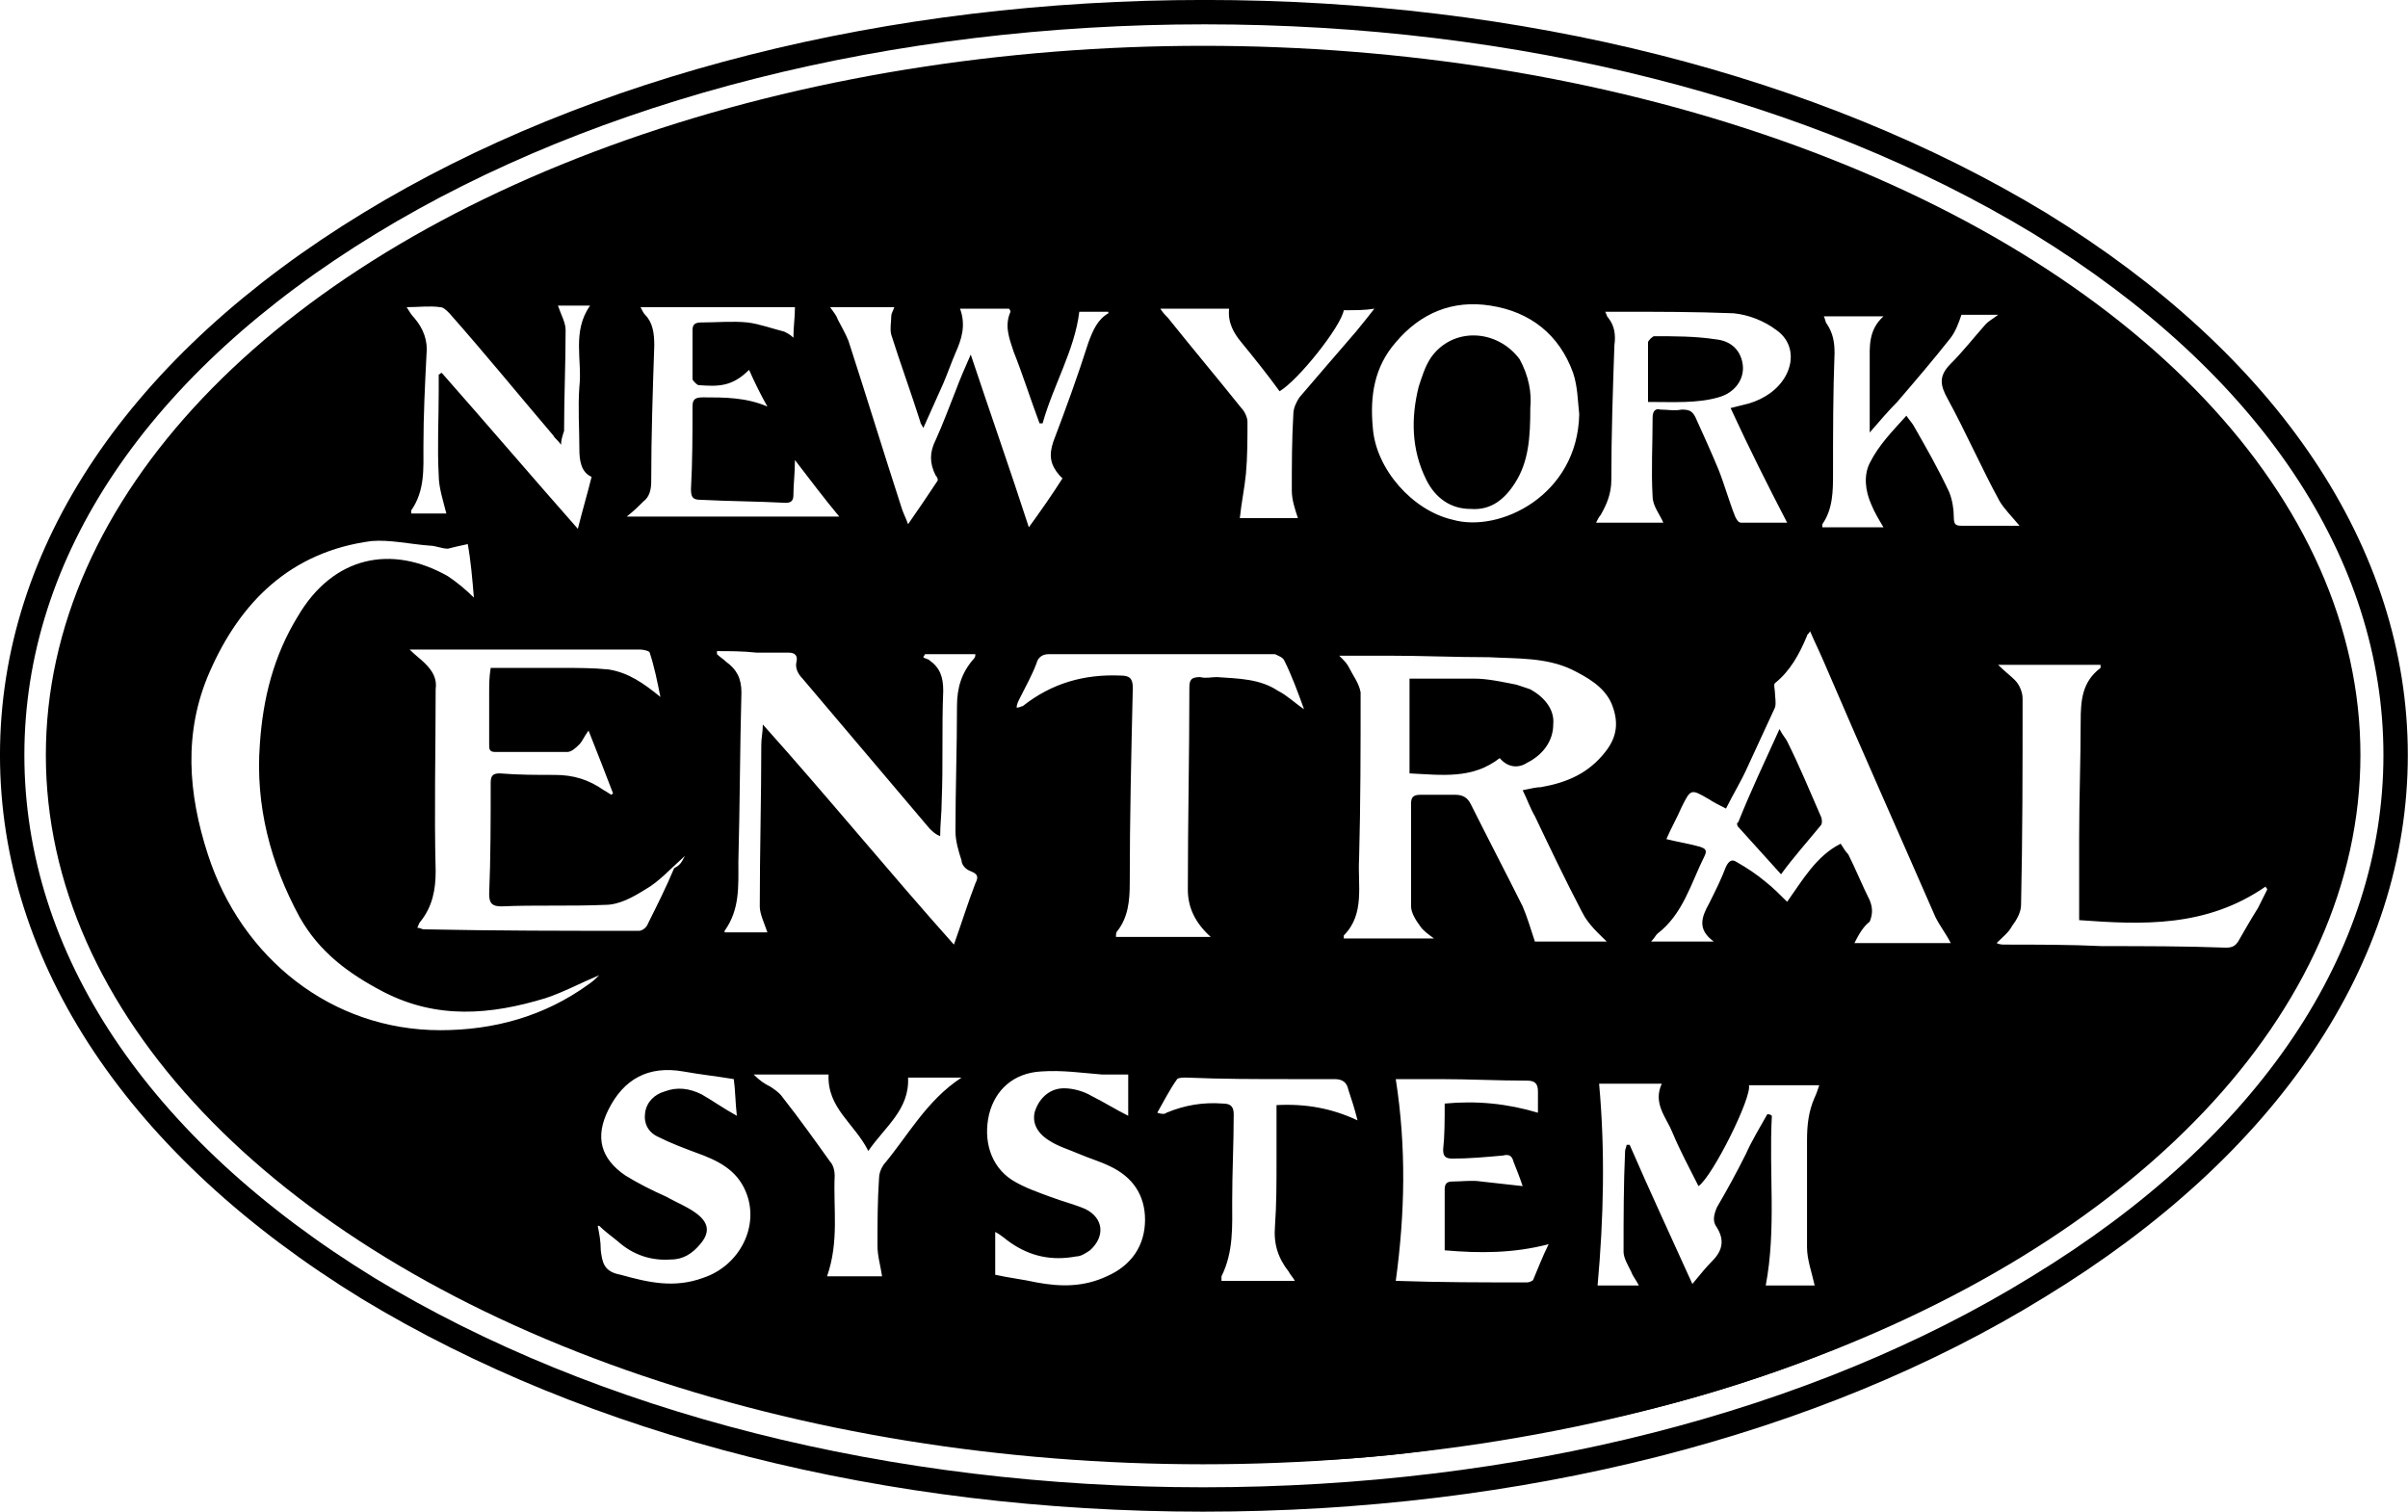 <svg xmlns="http://www.w3.org/2000/svg" height="120.561" width="192" xml:space="preserve" viewBox="0 0 192 120.561" y="0" x="0" id="Layer_1" version="1.1">
    <style id="style73" type="text/css">
        .st0{fill:none;stroke:#000;stroke-width:1.595;stroke-miterlimit:10}.st1{fill:#000}
    </style>
    <g transform="translate(-7.684 -43.403) scale(1.219)" id="g4607">
        <path id="path75" d="M85 133.7c-20.6 0-39.9-4.9-54.6-13.8-15-9.2-23.3-21.6-23.3-34.9 0-13.3 8.3-25.6 23.4-34.8 14.6-8.9 34-13.8 54.6-13.8s39.9 4.9 54.6 13.8c15 9.2 23.3 21.6 23.3 34.8 0 13.2-8.3 25.6-23.4 34.8-14.6 9-34 13.9-54.6 13.9z" class="st0" fill="none" stroke="#000" stroke-width="1.595" stroke-miterlimit="10" stroke-opacity="1"/>
        <ellipse id="ellipse77" ry="45.6" rx="74.9" cy="85" cx="85" class="st0" fill="none" stroke="#000" stroke-width="1.595" stroke-miterlimit="10"/>
        <path id="path79" d="M10.2 87.5c.4-.3.4-5.6.5-6.1.7-4.6 2.3-8.8 4.9-12.7 3-4.6 6.9-8.5 11.2-11.8 6.9-5.3 14.7-9 23-11.7 6.1-2 12.4-3.4 18.8-4.3 4.9-.6 9.8-1 14.8-1 9.8-.1 19.4 1 28.9 3.4 8.1 2 16.1 4.6 23.4 8.7 5.4 3.1 10.5 6.7 14.7 11.2 3.5 3.8 6 8.4 7.6 13.3.7 2 1 4 1.5 6.1.1.2.3.5.5.6 1.5.7-.3 5.5-.4 5.9-.5 4.7-2.2 8.9-4.7 12.9-2.3 3.7-5.1 6.8-8.4 9.7-4.5 4-9.6 7.2-15 9.8-6.6 3.3-13.6 5.6-20.8 7.1-3 .6-6.1 1.1-9.1 1.6-4.8.8-9.7 1.1-14.6 1-3.5 0-7.1-.1-10.6-.3-2.4-.1-4.8-.3-7.2-.7-3.5-.6-6.9-1.2-10.3-2-6.5-1.5-12.7-3.6-18.7-6.4-6.6-3.1-12.7-6.9-18-12-4.7-4.5-8.5-9.7-10.5-16-.6-1.8-.8-3.7-1.3-5.5 0-.4-.1-.6-.2-.8zm89.9 9.5c-.4-.3-.7-.5-.9-.8-.3-.4-.6-.9-.6-1.3v-6.7c0-.4.1-.6.6-.6h2.3c.5 0 .8.2 1 .6 1.1 2.2 2.3 4.5 3.4 6.7.3.7.5 1.4.8 2.3h4.7c-.5-.5-1.2-1.1-1.6-1.9-1.1-2.1-2.1-4.2-3.1-6.3-.3-.5-.5-1.1-.8-1.7.5-.1.9-.2 1.2-.2 1.7-.3 3.1-.9 4.2-2.3.8-1 .9-2 .4-3.2-.5-1.1-1.6-1.7-2.6-2.2-1.7-.8-3.6-.7-5.4-.8-2.2 0-4.4-.1-6.6-.1h-3.2c.3.3.5.5.6.7.3.6.7 1.1.8 1.7 0 3.6 0 7.3-.1 10.9-.1 1.7.4 3.6-1 5v.2h5.9zM36.9 71.2c-.5.1-.9.2-1.3.3-.4 0-.8-.2-1.2-.2-1.3-.1-2.6-.4-3.8-.3-5.3.7-8.6 4-10.6 8.6-1.7 3.9-1.4 7.9-.1 11.9C22.1 98.3 28 103 35.1 103c3.5 0 6.8-.9 9.7-3 .3-.2.5-.4.7-.6-1.2.5-2.3 1.1-3.5 1.5-3.6 1.1-7.1 1.4-10.6-.4-2.3-1.2-4.2-2.6-5.5-4.9-1.9-3.5-2.9-7.3-2.6-11.3.2-3 .9-5.8 2.5-8.4 2.3-3.9 6.1-4.7 9.8-2.6.6.4 1.2.9 1.7 1.4-.1-1.2-.2-2.4-.4-3.5zm90.7 26.1h6.3c-.3-.6-.7-1.1-1-1.7-2.4-5.5-4.9-11.1-7.3-16.7-.3-.7-.6-1.3-.9-2-.1.2-.2.2-.2.3-.5 1.2-1.1 2.3-2.1 3.1-.1.1 0 .4 0 .6 0 .3.1.7 0 1l-1.8 3.9c-.4.9-.9 1.7-1.4 2.7-.4-.2-.8-.4-1.1-.6-1.2-.7-1.2-.7-1.8.5-.3.7-.7 1.4-1 2.1.8.2 1.5.3 2.2.5.3.1.5.2.3.6-.9 1.8-1.4 3.8-3.1 5.1-.1.1-.2.3-.4.5h4.1c-1.1-.8-.8-1.6-.3-2.5.4-.8.8-1.6 1.1-2.4.2-.4.4-.5.7-.3.7.4 1.3.8 1.9 1.3.5.4.9.8 1.4 1.3 1-1.4 1.9-3 3.5-3.8.2.3.3.5.5.7.5 1 .9 2 1.4 3 .2.5.2.9 0 1.4-.4.3-.7.8-1 1.4zM53.2 78.2v.2c.2.2.4.3.6.5.7.5 1 1.1 1 2-.1 3.7-.1 7.4-.2 11.1 0 1.6.1 3.1-.9 4.5v.1h2.8c-.2-.6-.5-1.2-.5-1.7 0-3.5.1-7.1.1-10.6 0-.4.1-.8.1-1.3 4.3 4.8 8.3 9.7 12.5 14.4.5-1.4.9-2.7 1.4-4 .2-.4.2-.6-.3-.8-.3-.1-.6-.4-.6-.7-.2-.6-.4-1.3-.4-1.9 0-2.7.1-5.5.1-8.2 0-1.2.3-2.2 1.1-3.1.1-.1.1-.2.1-.3h-3.3c0 .1-.1.1-.1.2.1.1.3.1.4.2.7.5.9 1.1.9 2-.1 2.4 0 4.8-.1 7.2 0 .8-.1 1.5-.1 2.3-.3-.1-.5-.3-.7-.5-2.8-3.3-5.5-6.5-8.3-9.8-.3-.3-.5-.7-.4-1.1.1-.4-.1-.6-.5-.6h-2.1c-.9-.1-1.8-.1-2.6-.1zm-2.1 13.4c-.9.8-1.7 1.7-2.6 2.2-.8.5-1.7 1-2.6 1-2.3.1-4.6 0-6.8.1-.6 0-.8-.2-.8-.8.1-2.4.1-4.9.1-7.3 0-.5.2-.6.6-.6 1.2.1 2.4.1 3.6.1 1.2 0 2.2.3 3.2 1 .2.1.3.2.5.3l.1-.1c-.5-1.3-1-2.6-1.6-4.1-.3.4-.4.7-.6.9-.2.2-.5.5-.8.5h-4.7c-.4 0-.4-.2-.4-.5v-3.4c0-.5 0-1 .1-1.6h4.7c1 0 2 0 3 .1 1.3.2 2.3.9 3.4 1.8-.2-1-.4-2-.7-2.9 0-.1-.4-.2-.6-.2H33.1c.4.4.7.6 1 .9.5.5.8 1 .7 1.7 0 4-.1 8 0 11.9 0 1.2-.2 2.3-1 3.3-.1.1-.1.2-.2.4.2 0 .3.1.4.1 4.7.1 9.4.1 14.1.1.2 0 .5-.2.6-.5.6-1.2 1.2-2.4 1.7-3.6.4-.2.5-.4.7-.8zm70.8 16.9c.1 0 .2 0 .3.1-.2 3.7.3 7.4-.4 11.1h3.2c-.2-.9-.5-1.7-.5-2.5v-7c0-1 .1-1.9.5-2.8.1-.2.2-.5.3-.8h-4.6c.2.8-2.4 6-3.3 6.6-.6-1.2-1.2-2.3-1.7-3.5-.4-1-1.3-1.9-.7-3.2h-4.1c.4 4.4.3 8.8-.1 13.2h2.7c-.2-.4-.4-.6-.5-.9-.2-.4-.5-.9-.5-1.3 0-2.2 0-4.4.1-6.6 0-.1.1-.3.1-.4h.2c1.3 3 2.7 6 4.1 9.1.5-.6.9-1.1 1.3-1.5.7-.7.8-1.4.3-2.2-.3-.4-.2-.8 0-1.3.7-1.2 1.3-2.3 1.9-3.5.4-.9.9-1.7 1.4-2.6zM91.6 82s.1 0 0 0c-.4-1.1-.8-2.2-1.3-3.2-.1-.2-.4-.3-.6-.4H74.9c-.4 0-.7.2-.8.6-.3.8-.7 1.5-1.1 2.3-.1.2-.2.4-.2.6.2 0 .3-.1.4-.1 1.9-1.5 4-2.1 6.4-2 .6 0 .8.2.8.8-.1 4.3-.2 8.6-.2 12.8 0 1.1-.1 2.2-.8 3.1-.1.1-.1.2-.1.4h6.2c-1-.9-1.5-1.9-1.5-3.1 0-4.4.1-8.8.1-13.2 0-.5.1-.7.7-.7.4.1.7 0 1.1 0 1.4.1 2.8.1 4 .9.6.3 1.1.8 1.7 1.2zm50.7 13.8v-5.4c0-2.5.1-5.1.1-7.6 0-1.4.1-2.6 1.3-3.5v-.2H137c.4.4.8.7 1.1 1 .3.3.5.8.5 1.2 0 4.5 0 9-.1 13.5 0 .5-.3 1-.6 1.4-.2.4-.6.7-1 1.1.2.1.4.1.5.1 2.1 0 4.3 0 6.4.1 2.7 0 5.4 0 8.1.1.4 0 .6-.1.8-.4.4-.7.8-1.4 1.3-2.2l.6-1.2c0-.1-.1-.1-.1-.2-3.9 2.7-8.1 2.5-12.2 2.2zM74.5 63.3h-.2c-.6-1.6-1.1-3.2-1.7-4.7-.3-.9-.6-1.7-.2-2.6 0 0 0-.1-.1-.2h-3.2c.4 1.1.1 2-.3 2.9-.3.7-.5 1.3-.8 2-.4.9-.8 1.8-1.3 2.9-.1-.2-.2-.3-.2-.4-.6-1.9-1.3-3.8-1.9-5.7-.1-.4 0-.8 0-1.2 0-.2.1-.3.2-.6h-4.2c.2.3.4.5.5.8.2.4.5.9.7 1.4 1.2 3.7 2.3 7.3 3.5 11 .1.3.3.7.4 1 .7-1 1.3-1.9 1.9-2.8.1-.1 0-.3-.1-.4-.4-.8-.4-1.5 0-2.3.5-1.1.9-2.2 1.3-3.2.3-.8.6-1.5 1-2.4 1.3 3.9 2.6 7.6 3.8 11.3.8-1.1 1.5-2.1 2.2-3.2l-.2-.2c-.6-.7-.7-1.3-.4-2.2.8-2.1 1.6-4.3 2.3-6.5.3-.8.6-1.5 1.3-1.9V56h-1.9c-.3 2.5-1.7 4.8-2.4 7.3zm45-1l1.2-.3c1-.3 1.9-.9 2.4-1.8.6-1.1.4-2.3-.6-3-.8-.6-1.8-1-2.8-1.1-2.5-.1-5-.1-7.5-.1h-.9c.1.2.1.3.2.4.4.5.5 1.1.4 1.8-.1 2.9-.2 5.8-.2 8.8 0 .9-.3 1.6-.7 2.3-.1.1-.2.3-.3.5h4.4c-.2-.5-.7-1.1-.7-1.7-.1-1.7 0-3.4 0-5.2 0-.4.2-.6.5-.5.5 0 .9.1 1.4 0 .5 0 .7.1.9.5.5 1.1 1 2.2 1.5 3.4.4 1 .7 2.1 1.1 3.1.1.2.2.4.4.4h3c-1.3-2.5-2.5-4.9-3.7-7.5zm-9.9.4c-.1-.9-.1-1.8-.4-2.7-.9-2.5-2.8-4-5.4-4.4-2.5-.4-4.6.5-6.2 2.4-1.4 1.6-1.7 3.5-1.5 5.6.2 2.7 2.6 5.4 5.2 6 3.1.9 8.2-1.6 8.3-6.9zm21.4.1c.2.3.4.5.5.7.8 1.4 1.6 2.8 2.3 4.3.2.5.3 1.1.3 1.6s.1.6.5.6h3.8c-.5-.6-1-1.1-1.3-1.6-1.2-2.2-2.2-4.5-3.4-6.7-.5-.9-.6-1.5.2-2.3.8-.8 1.5-1.7 2.3-2.6.2-.2.4-.3.8-.6h-2.4c-.2.6-.4 1.1-.7 1.5-1.1 1.4-2.3 2.8-3.5 4.2-.6.6-1.1 1.2-1.8 2v-4.6c0-1-.1-2.1.9-3h-3.9c.1.2.1.4.2.5.4.6.5 1.2.5 1.9-.1 2.6-.1 5.2-.1 7.9 0 1.1 0 2.3-.7 3.3v.2h4c-.3-.5-.6-1-.8-1.5-.4-.9-.5-1.9-.1-2.7.6-1.2 1.5-2.1 2.4-3.1zm-50.9 43.1h-1.7c-1.3-.1-2.6-.3-4-.2-1.8.1-3 1.2-3.4 2.8-.4 1.7.1 3.4 1.5 4.3.8.5 1.7.8 2.5 1.1.8.3 1.6.5 2.3.8 1.2.6 1.3 1.8.3 2.7-.3.2-.6.4-.9.4-1.6.3-3 0-4.3-.9-.3-.2-.6-.5-1-.7v2.8c.9.2 1.8.3 2.7.5 1.6.3 3.1.3 4.6-.4 1.6-.7 2.5-2 2.5-3.7 0-1.6-.8-2.8-2.3-3.5-.6-.3-1.3-.5-2-.8-.7-.3-1.4-.5-2-.9-.8-.5-1.1-1.2-.9-1.9.3-.9 1-1.5 1.9-1.5.6 0 1.3.2 1.8.5.8.4 1.6.9 2.4 1.3v-2.7zm-34.6 9.9h-.1c.1.5.2 1 .2 1.6.1.8.2 1.4 1.3 1.6 1.8.5 3.5.9 5.4.2 2.4-.8 3.7-3.4 2.8-5.6-.6-1.5-1.9-2.1-3.3-2.6-.8-.3-1.6-.6-2.4-1-.7-.3-1-.9-.9-1.6.1-.7.6-1.2 1.3-1.4.8-.3 1.6-.2 2.4.2.7.4 1.4.9 2.3 1.4-.1-.9-.1-1.7-.2-2.4-1.2-.2-2.2-.3-3.3-.5-2.3-.4-3.9.5-4.9 2.5-.9 1.8-.5 3.2 1.1 4.3.8.5 1.8 1 2.7 1.4.7.4 1.5.7 2.1 1.2.7.6.7 1.2.1 1.9-.5.6-1.1 1-1.9 1-1.3.1-2.5-.3-3.5-1.2-.5-.4-.9-.7-1.2-1zm55.3-8c2.1-.2 4.1 0 6.1.6V107c0-.5-.2-.7-.7-.7-1.9 0-3.8-.1-5.7-.1h-2.9c.7 4.5.6 8.8 0 13.2h.1c2.8.1 5.6.1 8.5.1.1 0 .4-.1.4-.2.3-.7.6-1.5 1-2.3-2.3.6-4.5.6-6.8.4v-4c0-.4.2-.5.5-.5.6 0 1.3-.1 1.9 0l2.7.3c-.2-.6-.4-1.1-.6-1.6-.1-.4-.3-.5-.7-.4-1.1.1-2.2.2-3.3.2-.5 0-.6-.2-.6-.6.1-.9.1-1.9.1-3zM43 64.7c-.2-.3-.4-.4-.5-.6-2.3-2.7-4.5-5.4-6.8-8-.2-.2-.4-.4-.6-.4-.7-.1-1.4 0-2.2 0 .2.3.3.5.5.7.6.7.9 1.5.8 2.4-.1 2-.2 4-.2 6 0 1.5.1 2.9-.8 4.2v.2h2.3c-.2-.8-.5-1.7-.5-2.5-.1-1.8 0-3.7 0-5.5v-1.1c.1 0 .1-.1.2-.1 3 3.4 5.9 6.8 8.9 10.2.3-1.2.6-2.2.9-3.4-.7-.3-.8-1.1-.8-1.8 0-1.4-.1-2.7 0-4.1.2-1.7-.5-3.6.7-5.3h-2.1c.2.6.5 1.1.5 1.6 0 2.2-.1 4.4-.1 6.6-.1.3-.2.6-.2.9zm12.3-4.9c-1.1 1.1-2 1.1-3.3 1-.1 0-.4-.3-.4-.4v-3.2c0-.4.2-.5.6-.5 1 0 2-.1 3 0 .8.1 1.6.4 2.4.6.2.1.4.2.6.4 0-.7.1-1.3.1-2H48.2c.1.2.2.4.3.5.5.5.6 1.2.6 2-.1 3-.2 5.9-.2 8.9 0 .5-.1 1-.5 1.3-.3.3-.6.6-1.1 1h13.9c-1-1.2-1.9-2.4-2.9-3.7 0 .9-.1 1.6-.1 2.3 0 .4-.2.5-.5.5-1.9-.1-3.7-.1-5.6-.2-.5 0-.6-.2-.6-.7.1-1.8.1-3.6.1-5.4 0-.5.2-.6.7-.6 1.4 0 2.8 0 4.2.6-.4-.7-.8-1.5-1.2-2.4zM91 119.4c-.1-.2-.3-.4-.4-.6-.7-.9-1-1.8-.9-3 .1-1.4.1-2.8.1-4.2v-3.7c1.9-.1 3.6.2 5.3 1-.2-.8-.4-1.4-.6-2-.1-.5-.4-.7-.9-.7h-2.8c-2.3 0-4.6 0-6.9-.1-.2 0-.5 0-.6.1-.5.7-.9 1.5-1.3 2.2.3.1.5.1.6 0 1.2-.5 2.4-.7 3.7-.6.5 0 .7.2.7.7 0 1.9-.1 3.8-.1 5.7 0 1.6.1 3.3-.7 4.9v.3H91zm3.2-63.5c-.2 1.1-3 4.6-4.2 5.3-.8-1.1-1.6-2.1-2.5-3.2-.5-.6-.9-1.3-.8-2.2h-4.5c.2.3.3.4.5.6 1.6 2 3.2 3.9 4.8 5.9.2.2.4.6.4.9 0 1.1 0 2.3-.1 3.4-.1 1-.3 1.9-.4 2.9h3.8c-.2-.6-.4-1.2-.4-1.8 0-1.7 0-3.3.1-5 0-.4.2-.8.4-1.1 1.2-1.4 2.4-2.8 3.7-4.3.4-.5.9-1.1 1.2-1.5-.6.1-1.2.1-2 .1zm-33.7 50h-4.9c.4.4.7.6 1.1.8.3.2.6.4.8.7 1.1 1.4 2.1 2.8 3.1 4.2.2.2.3.6.3.9-.1 2.2.3 4.3-.5 6.6H64c-.1-.7-.3-1.3-.3-2 0-1.5 0-2.9.1-4.4 0-.3.1-.6.3-.9 1.6-1.9 2.8-4.2 5.1-5.7h-3.5c.1 2.1-1.5 3.2-2.6 4.8-.9-1.8-2.7-2.8-2.6-5z" class="st1" fill="#000" fill-opacity="1"/>
        <path id="path81" d="M104.4 85.2c-1.8 1.4-3.8 1.1-5.9 1V80h4.2c.9 0 1.8.2 2.8.4l.9.3c.9.5 1.6 1.3 1.5 2.3 0 1.1-.7 2-1.7 2.5-.6.4-1.3.3-1.8-.3z" class="st1" fill="#000" fill-opacity="1"/>
        <path id="path83" d="M122.7 83.3c.2.4.4.6.5.8.8 1.6 1.5 3.3 2.2 4.9.1.2.1.5 0 .6-.9 1.1-1.8 2.1-2.6 3.2-.9-1-1.8-2-2.8-3.1-.1-.1-.1-.3 0-.3.8-2 1.7-3.9 2.7-6.1z" class="st1" fill="#000" fill-opacity="1"/>
        <path id="path85" d="M114.1 61.9V58c0-.1.3-.4.4-.4 1.3 0 2.7 0 4 .2 1.1.1 1.7.8 1.8 1.7.1.9-.5 1.8-1.6 2.1-1.4.4-2.9.3-4.6.3z" class="st1" fill="#000" fill-opacity="1"/>
        <path id="path87" d="M106.4 62.3c0 1.9-.1 3.5-1 4.9-.7 1.1-1.6 1.8-2.9 1.7-1.3 0-2.3-.7-2.9-1.9-1-2-1-4.1-.5-6.1.2-.6.4-1.3.8-1.9 1.4-2 4.3-1.9 5.8.1.6 1.1.8 2.2.7 3.2z" class="st1" fill="#000" fill-opacity="1"/>
    </g>
</svg>
